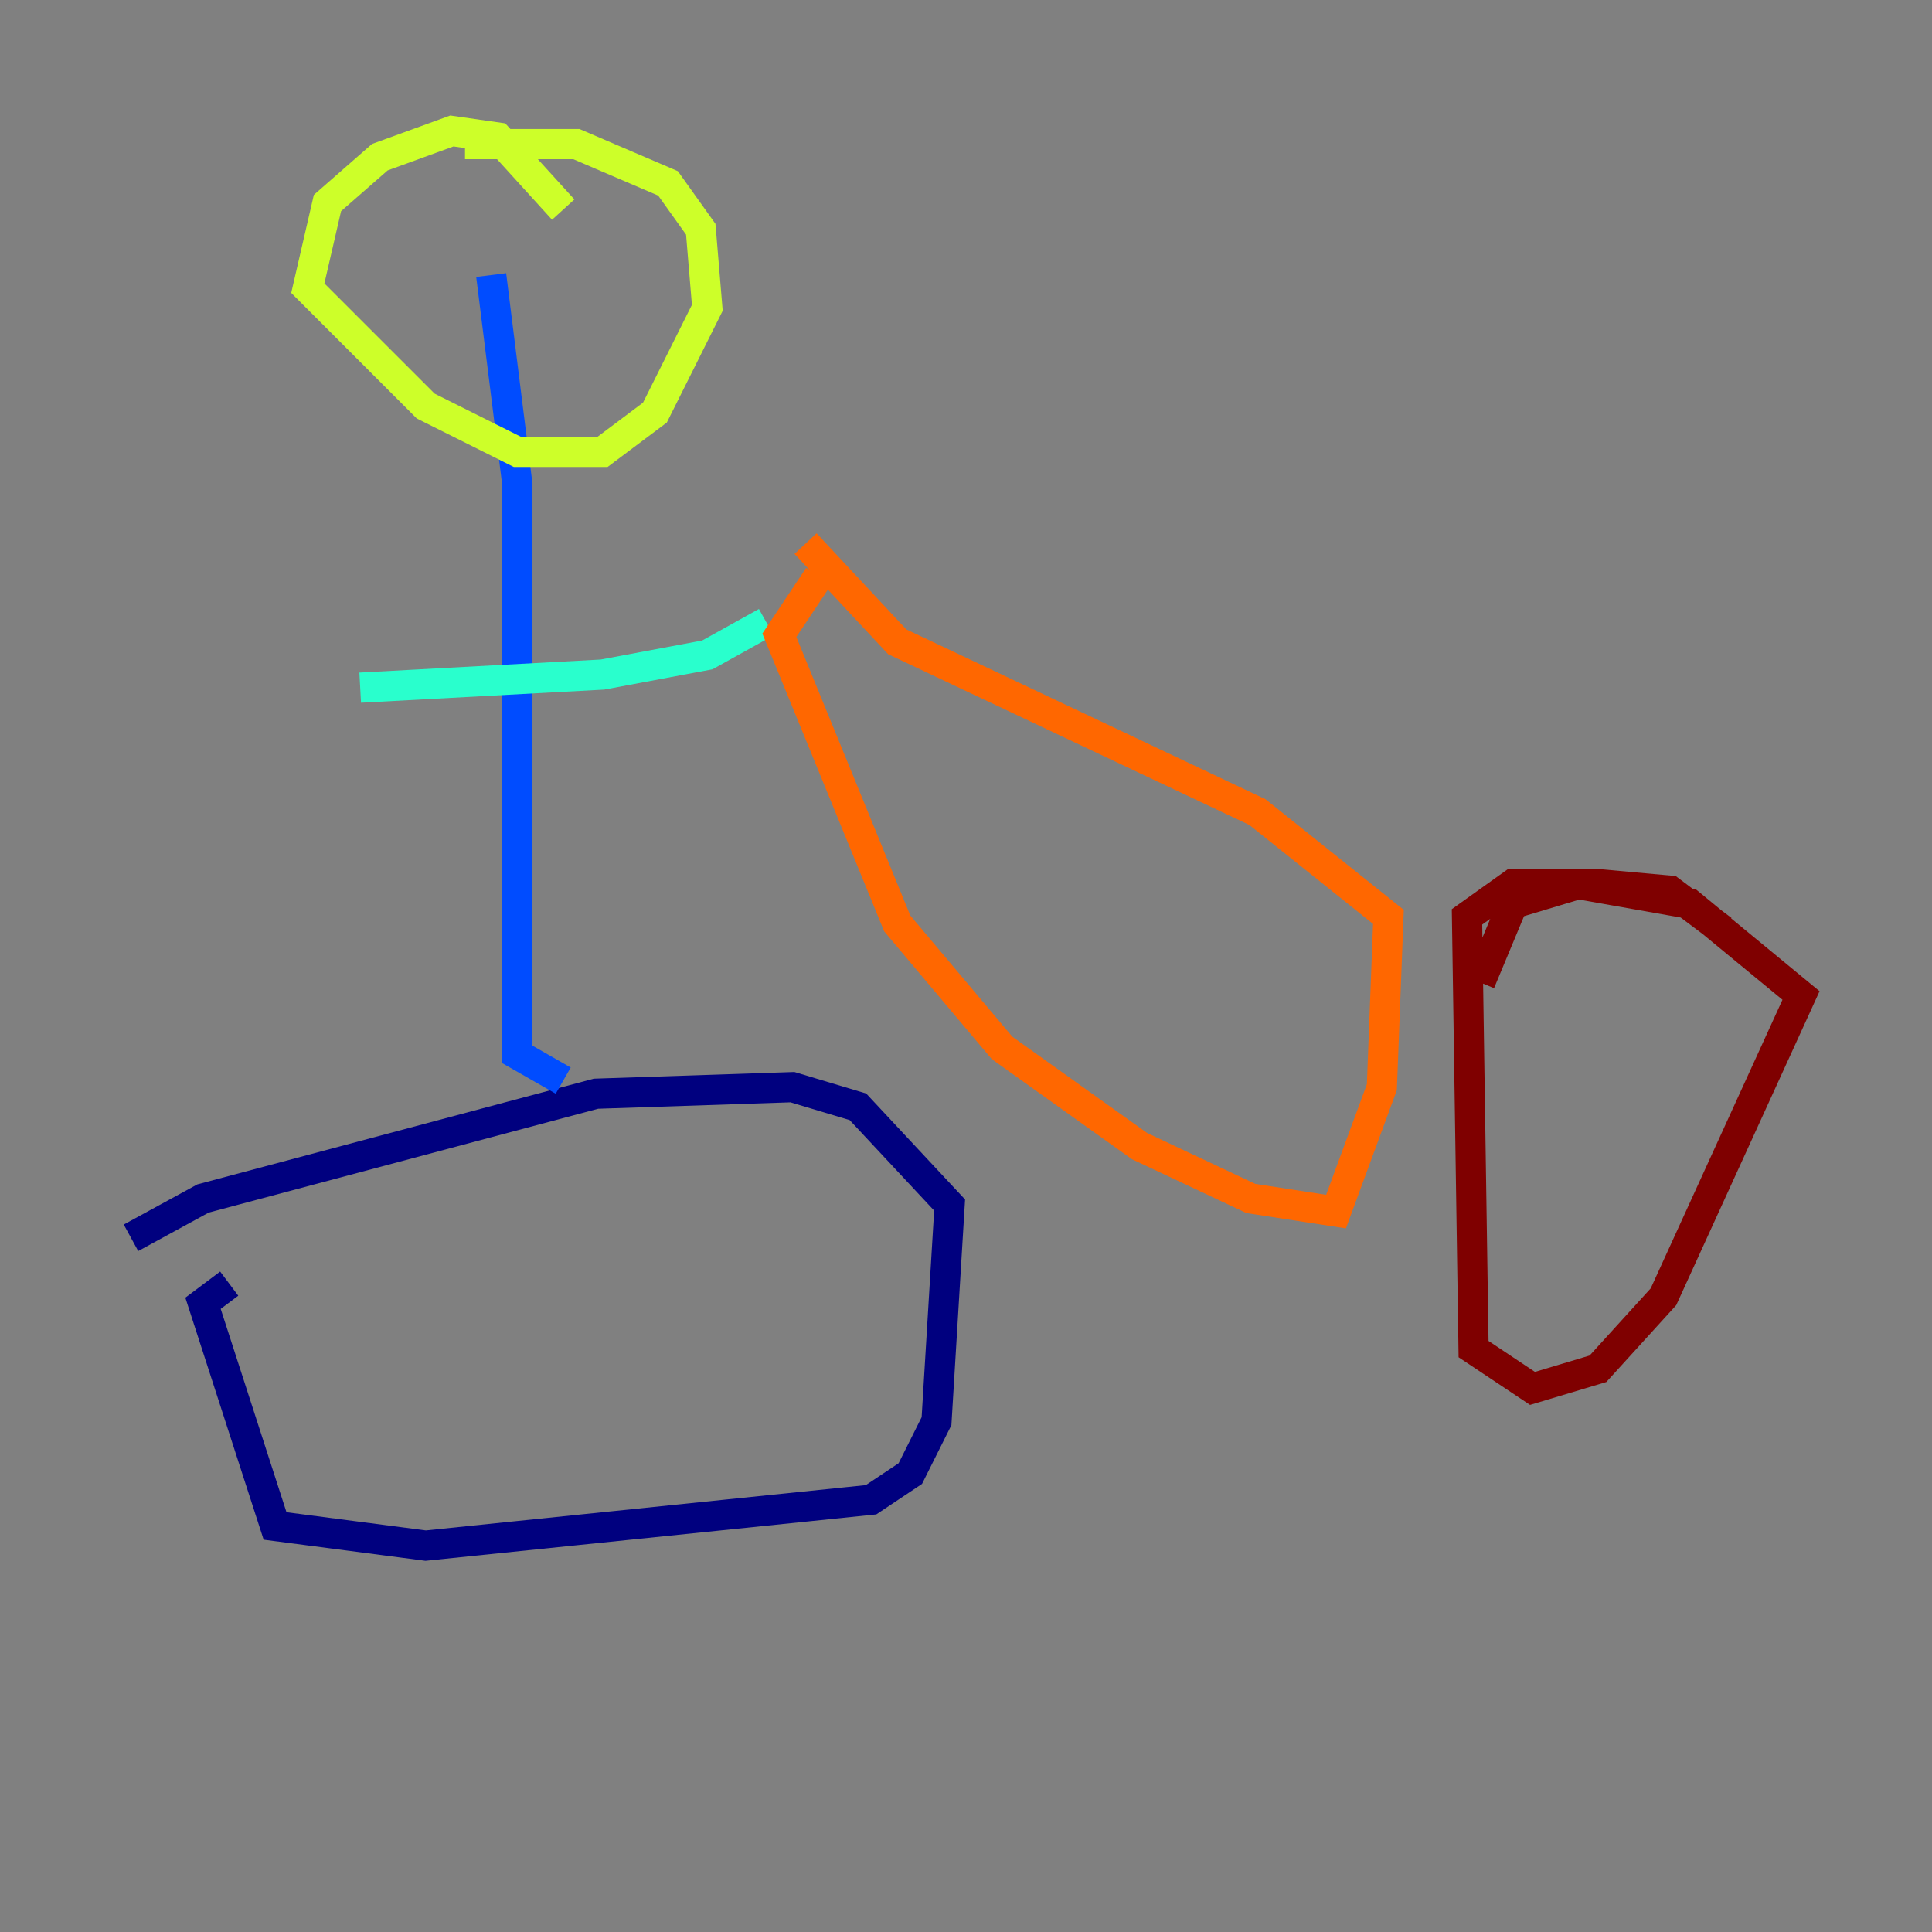 <?xml version="1.0" encoding="utf-8" ?>
<svg baseProfile="tiny" height="128" version="1.2" viewBox="0,0,128,128" width="128" xmlns="http://www.w3.org/2000/svg" xmlns:ev="http://www.w3.org/2001/xml-events" xmlns:xlink="http://www.w3.org/1999/xlink"><rect x="0" y="0" width="128" height="128" fill="#808080" stroke="none"/><defs /><polyline fill="none" points="15.186,85.044 13.451,86.346 18.224,101.098 28.203,102.4 57.709,99.363 60.312,97.627 62.047,94.156 62.915,79.837 56.841,73.329 52.502,72.027 39.485,72.461 13.451,79.403 8.678,82.007" stroke="#00007f" stroke-width="2" /><polyline fill="none" points="37.315,71.593 34.278,69.858 34.278,32.108 32.542,18.224" stroke="#004cff" stroke-width="2" /><polyline fill="none" points="23.864,45.559 39.919,44.691 46.861,43.39 50.766,41.22" stroke="#29ffcd" stroke-width="2" /><polyline fill="none" points="37.315,13.885 32.976,9.112 29.939,8.678 25.166,10.414 21.695,13.451 20.393,19.091 28.203,26.902 34.278,29.939 39.919,29.939 43.39,27.336 46.861,20.393 46.427,15.186 44.258,12.149 38.183,9.546 30.807,9.546" stroke="#cdff29" stroke-width="2" /><polyline fill="none" points="54.237,38.183 51.634,42.088 59.444,61.18 66.386,69.424 75.498,75.932 82.875,79.403 88.515,80.271 91.552,72.027 91.986,60.746 83.308,53.803 59.444,42.522 53.37,36.014" stroke="#ff6700" stroke-width="2" /><polyline fill="none" points="114.115,61.614 110.644,59.01 105.871,58.576 100.231,58.576 97.193,60.746 97.627,89.383 101.532,91.986 105.871,90.685 110.21,85.912 119.322,65.953 111.946,59.878 104.57,58.576 100.231,59.878 98.061,65.085" stroke="#7f0000" stroke-width="2" /></svg>
